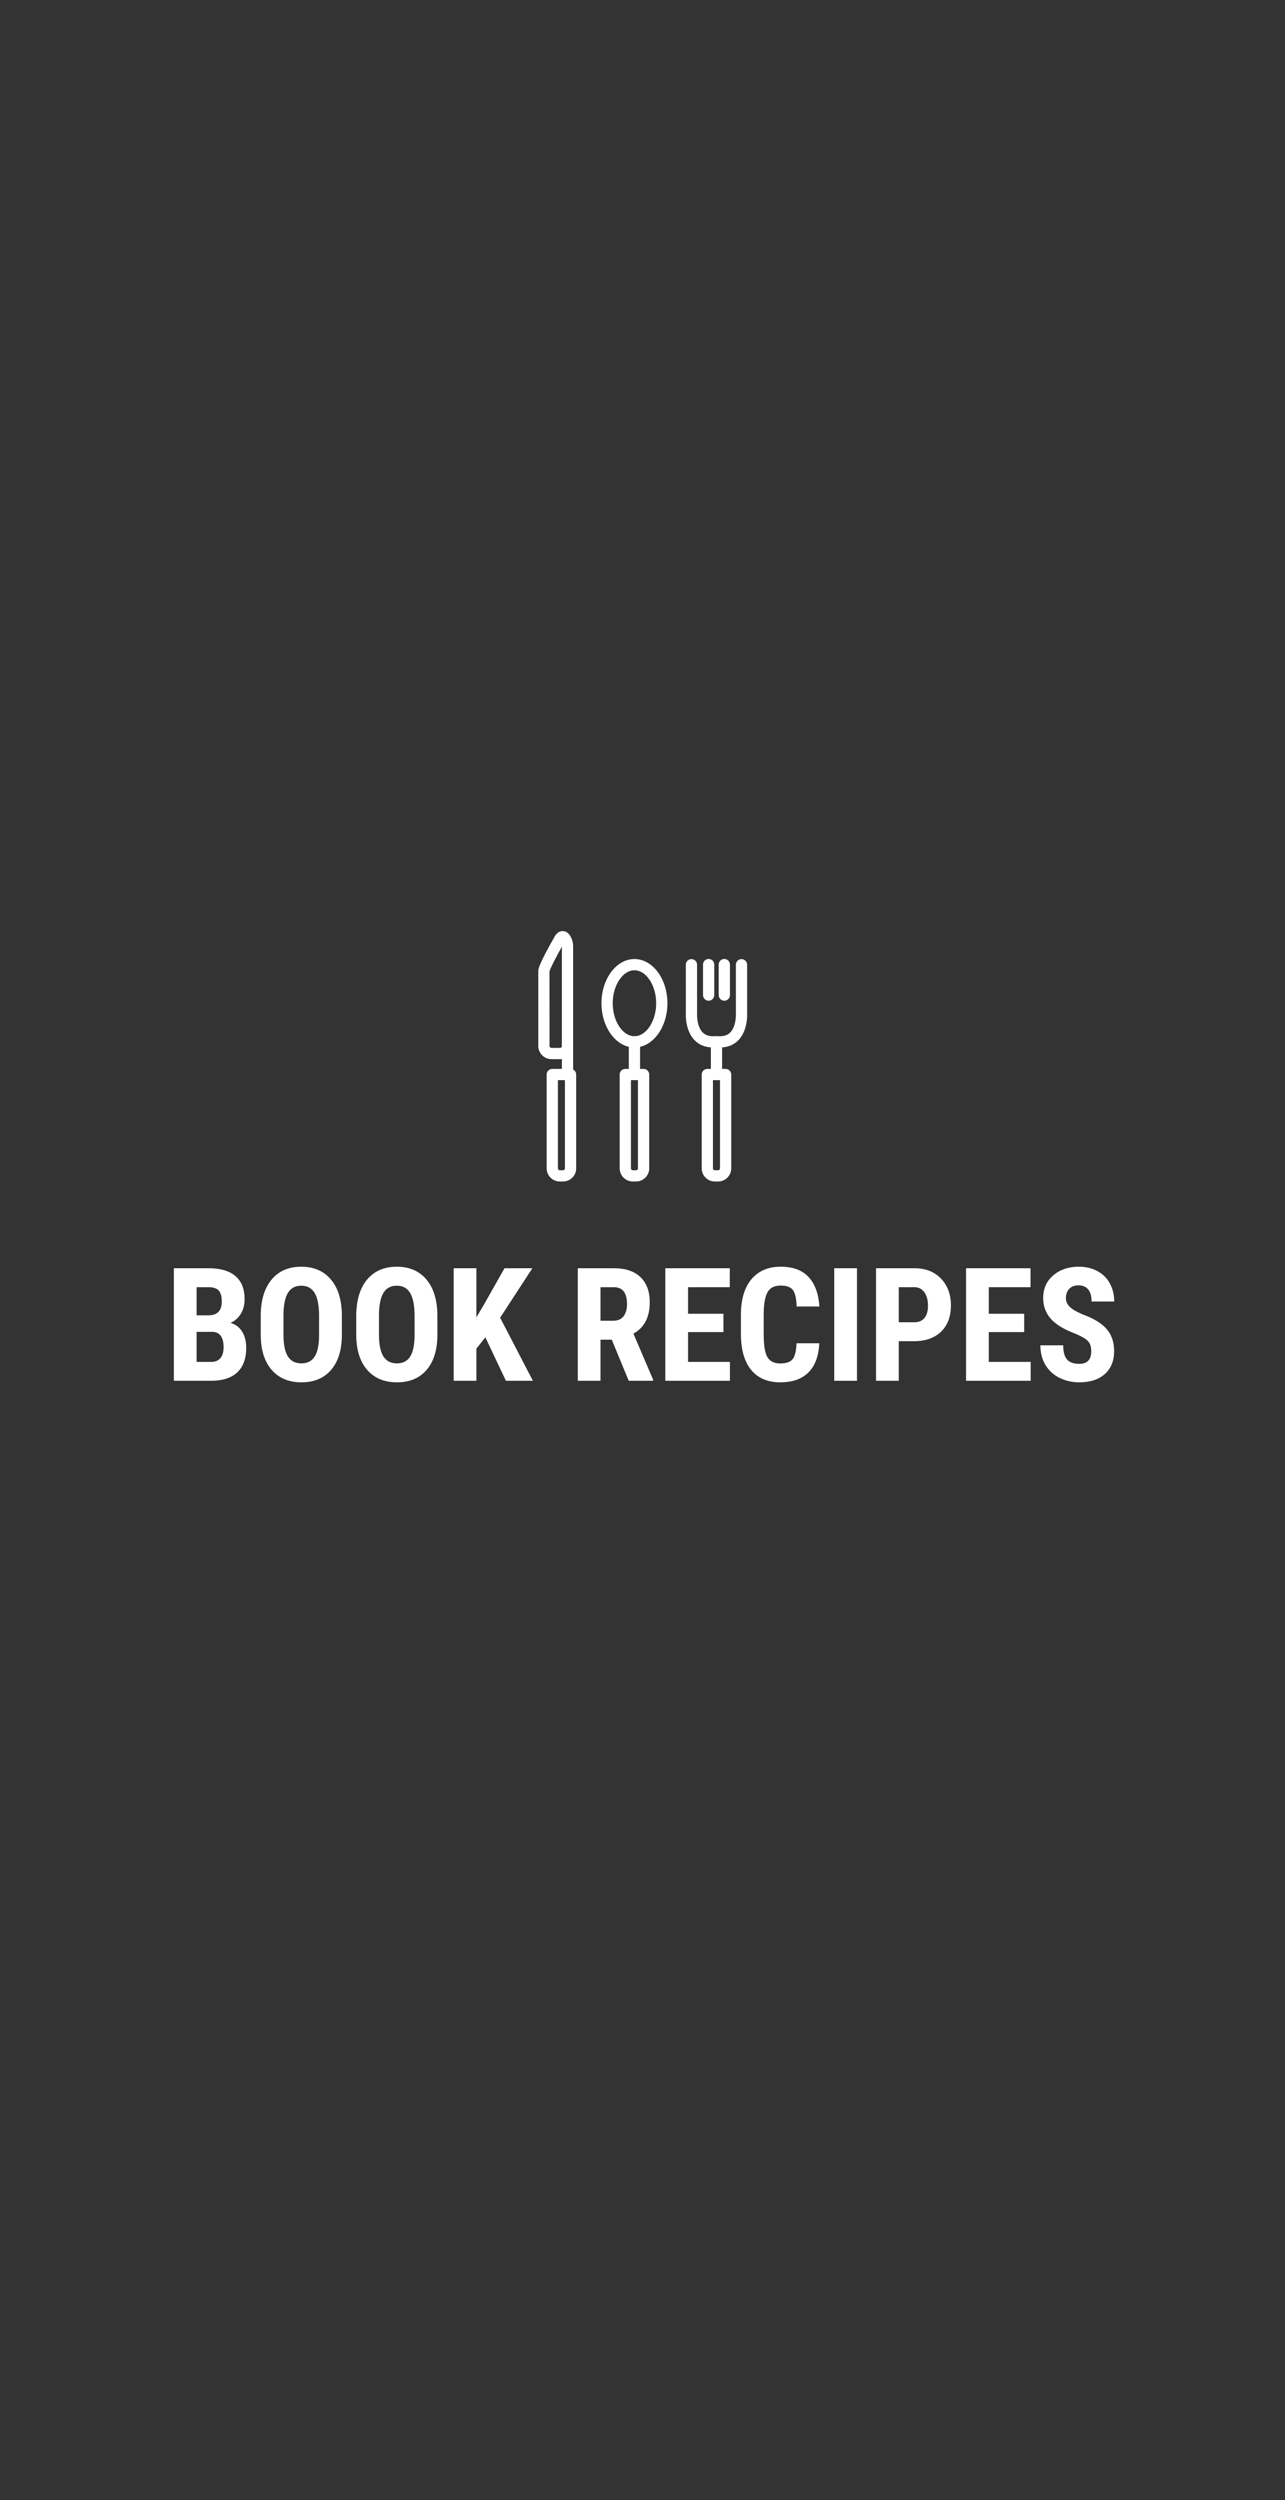 <?xml version="1.0" encoding="UTF-8"?>
<svg xmlns="http://www.w3.org/2000/svg" xmlns:xlink="http://www.w3.org/1999/xlink" width="931.5pt" height="1812pt" viewBox="0 0 931.5 1812" version="1.2">
<rect x="0" y="0" width="931.5" height="1812" fill="#333333" stroke="none"/>
<defs>
<g>
<symbol overflow="visible" id="glyph0-0">
<path style="stroke:none;" d="M 39.156 0 L 5.828 0 L 5.828 -81.562 L 39.156 -81.562 Z M 36.578 -4.812 L 36.578 -76.734 L 23.75 -40.781 Z M 8.344 -76.234 L 8.344 -5.266 L 21 -40.781 Z M 10.25 -3.031 L 34.453 -3.031 L 22.344 -36.906 Z M 22.344 -44.594 L 34.453 -78.531 L 10.25 -78.531 Z M 22.344 -44.594 "/>
</symbol>
<symbol overflow="visible" id="glyph0-1">
<path style="stroke:none;" d="M 6.547 0 L 6.547 -81.562 L 31.766 -81.562 C 40.273 -81.562 46.742 -79.664 51.172 -75.875 C 55.598 -72.082 57.812 -66.523 57.812 -59.203 C 57.812 -55.055 56.895 -51.488 55.062 -48.5 C 53.227 -45.52 50.727 -43.336 47.562 -41.953 C 51.219 -40.91 54.035 -38.812 56.016 -35.656 C 57.992 -32.5 58.984 -28.602 58.984 -23.969 C 58.984 -16.051 56.805 -10.078 52.453 -6.047 C 48.109 -2.016 41.805 0 33.547 0 Z M 23.016 -35.453 L 23.016 -13.672 L 33.547 -13.672 C 36.504 -13.672 38.75 -14.582 40.281 -16.406 C 41.812 -18.238 42.578 -20.836 42.578 -24.203 C 42.578 -31.516 39.926 -35.266 34.625 -35.453 Z M 23.016 -47.438 L 31.594 -47.438 C 38.051 -47.438 41.281 -50.781 41.281 -57.469 C 41.281 -61.164 40.531 -63.816 39.031 -65.422 C 37.539 -67.023 35.117 -67.828 31.766 -67.828 L 23.016 -67.828 Z M 23.016 -47.438 "/>
</symbol>
<symbol overflow="visible" id="glyph0-2">
<path style="stroke:none;" d="M 63.969 -33.438 C 63.969 -22.5 61.379 -14.004 56.203 -7.953 C 51.035 -1.898 43.859 1.125 34.672 1.125 C 25.523 1.125 18.336 -1.867 13.109 -7.859 C 7.879 -13.859 5.227 -22.254 5.156 -33.047 L 5.156 -47 C 5.156 -58.195 7.75 -66.941 12.938 -73.234 C 18.125 -79.523 25.332 -82.672 34.562 -82.672 C 43.633 -82.672 50.785 -79.582 56.016 -73.406 C 61.242 -67.227 63.895 -58.555 63.969 -47.391 Z M 47.438 -47.109 C 47.438 -54.461 46.391 -59.93 44.297 -63.516 C 42.211 -67.109 38.969 -68.906 34.562 -68.906 C 30.188 -68.906 26.953 -67.176 24.859 -63.719 C 22.773 -60.258 21.695 -55.004 21.625 -47.953 L 21.625 -33.438 C 21.625 -26.301 22.688 -21.047 24.812 -17.672 C 26.938 -14.297 30.223 -12.609 34.672 -12.609 C 38.961 -12.609 42.156 -14.258 44.25 -17.562 C 46.344 -20.863 47.406 -25.988 47.438 -32.938 Z M 47.438 -47.109 "/>
</symbol>
<symbol overflow="visible" id="glyph0-3">
<path style="stroke:none;" d="M 29.516 -31.484 L 23.016 -23.297 L 23.016 0 L 6.547 0 L 6.547 -81.562 L 23.016 -81.562 L 23.016 -45.984 L 28.234 -54.781 L 43.406 -81.562 L 63.578 -81.562 L 40.219 -45.703 L 63.969 0 L 44.422 0 Z M 29.516 -31.484 "/>
</symbol>
<symbol overflow="visible" id="glyph0-4">
<path style="stroke:none;" d=""/>
</symbol>
<symbol overflow="visible" id="glyph0-5">
<path style="stroke:none;" d="M 31.25 -29.797 L 23.078 -29.797 L 23.078 0 L 6.609 0 L 6.609 -81.562 L 32.875 -81.562 C 41.133 -81.562 47.516 -79.422 52.016 -75.141 C 56.516 -70.867 58.766 -64.789 58.766 -56.906 C 58.766 -46.082 54.82 -38.504 46.938 -34.172 L 61.219 -0.781 L 61.219 0 L 43.531 0 Z M 23.078 -43.531 L 32.438 -43.531 C 35.719 -43.531 38.18 -44.617 39.828 -46.797 C 41.473 -48.984 42.297 -51.906 42.297 -55.562 C 42.297 -63.738 39.102 -67.828 32.719 -67.828 L 23.078 -67.828 Z M 23.078 -43.531 "/>
</symbol>
<symbol overflow="visible" id="glyph0-6">
<path style="stroke:none;" d="M 48.672 -35.297 L 23.016 -35.297 L 23.016 -13.672 L 53.375 -13.672 L 53.375 0 L 6.547 0 L 6.547 -81.562 L 53.266 -81.562 L 53.266 -67.828 L 23.016 -67.828 L 23.016 -48.562 L 48.672 -48.562 Z M 48.672 -35.297 "/>
</symbol>
<symbol overflow="visible" id="glyph0-7">
<path style="stroke:none;" d="M 61.844 -27.172 C 61.426 -17.867 58.805 -10.828 53.984 -6.047 C 49.172 -1.266 42.379 1.125 33.609 1.125 C 24.379 1.125 17.312 -1.906 12.406 -7.969 C 7.5 -14.039 5.047 -22.695 5.047 -33.938 L 5.047 -47.672 C 5.047 -58.867 7.582 -67.5 12.656 -73.562 C 17.738 -79.633 24.797 -82.672 33.828 -82.672 C 42.723 -82.672 49.473 -80.188 54.078 -75.219 C 58.691 -70.258 61.316 -63.129 61.953 -53.828 L 45.422 -53.828 C 45.273 -59.578 44.391 -63.547 42.766 -65.734 C 41.141 -67.922 38.16 -69.016 33.828 -69.016 C 29.422 -69.016 26.301 -67.473 24.469 -64.391 C 22.645 -61.305 21.676 -56.238 21.562 -49.188 L 21.562 -33.781 C 21.562 -25.676 22.469 -20.109 24.281 -17.078 C 26.094 -14.055 29.203 -12.547 33.609 -12.547 C 37.941 -12.547 40.926 -13.598 42.562 -15.703 C 44.207 -17.816 45.145 -21.641 45.375 -27.172 Z M 61.844 -27.172 "/>
</symbol>
<symbol overflow="visible" id="glyph0-8">
<path style="stroke:none;" d="M 23.75 0 L 7.281 0 L 7.281 -81.562 L 23.75 -81.562 Z M 23.75 0 "/>
</symbol>
<symbol overflow="visible" id="glyph0-9">
<path style="stroke:none;" d="M 23.016 -28.688 L 23.016 0 L 6.547 0 L 6.547 -81.562 L 34.344 -81.562 C 42.406 -81.562 48.832 -79.055 53.625 -74.047 C 58.426 -69.047 60.828 -62.551 60.828 -54.562 C 60.828 -46.57 58.457 -40.258 53.719 -35.625 C 48.977 -31 42.406 -28.688 34 -28.688 Z M 23.016 -42.406 L 34.344 -42.406 C 37.477 -42.406 39.906 -43.43 41.625 -45.484 C 43.344 -47.535 44.203 -50.523 44.203 -54.453 C 44.203 -58.516 43.32 -61.75 41.562 -64.156 C 39.812 -66.57 37.457 -67.797 34.5 -67.828 L 23.016 -67.828 Z M 23.016 -42.406 "/>
</symbol>
<symbol overflow="visible" id="glyph0-10">
<path style="stroke:none;" d="M 41 -21.391 C 41 -24.723 40.148 -27.238 38.453 -28.938 C 36.754 -30.633 33.664 -32.395 29.188 -34.219 C 21.008 -37.32 15.125 -40.953 11.531 -45.109 C 7.945 -49.273 6.156 -54.195 6.156 -59.875 C 6.156 -66.75 8.594 -72.266 13.469 -76.422 C 18.344 -80.586 24.535 -82.672 32.047 -82.672 C 37.047 -82.672 41.504 -81.613 45.422 -79.5 C 49.348 -77.395 52.363 -74.422 54.469 -70.578 C 56.582 -66.734 57.641 -62.363 57.641 -57.469 L 41.234 -57.469 C 41.234 -61.281 40.422 -64.18 38.797 -66.172 C 37.172 -68.172 34.828 -69.172 31.766 -69.172 C 28.891 -69.172 26.645 -68.32 25.031 -66.625 C 23.426 -64.926 22.625 -62.641 22.625 -59.766 C 22.625 -57.523 23.52 -55.5 25.312 -53.688 C 27.102 -51.875 30.281 -50 34.844 -48.062 C 42.789 -45.188 48.566 -41.656 52.172 -37.469 C 55.773 -33.289 57.578 -27.973 57.578 -21.516 C 57.578 -14.41 55.316 -8.859 50.797 -4.859 C 46.285 -0.867 40.145 1.125 32.375 1.125 C 27.113 1.125 22.316 0.039 17.984 -2.125 C 13.648 -4.289 10.258 -7.391 7.812 -11.422 C 5.363 -15.461 4.141 -20.223 4.141 -25.703 L 20.672 -25.703 C 20.672 -21.004 21.582 -17.586 23.406 -15.453 C 25.238 -13.328 28.227 -12.266 32.375 -12.266 C 38.125 -12.266 41 -15.305 41 -21.391 Z M 41 -21.391 "/>
</symbol>
</g>
<clipPath id="clip1">
  <path d="M 497 695 L 541.664 695 L 541.664 760 L 497 760 Z M 497 695 "/>
</clipPath>
<clipPath id="clip2">
  <path d="M 508 774 L 531 774 L 531 856.328 L 508 856.328 Z M 508 774 "/>
</clipPath>
<clipPath id="clip3">
  <path d="M 449 774 L 471 774 L 471 856.328 L 449 856.328 Z M 449 774 "/>
</clipPath>
<clipPath id="clip4">
  <path d="M 396 774 L 418 774 L 418 856.328 L 396 856.328 Z M 396 774 "/>
</clipPath>
<clipPath id="clip5">
  <path d="M 390.164 674.828 L 416 674.828 L 416 768 L 390.164 768 Z M 390.164 674.828 "/>
</clipPath>
</defs>
<g id="surface1">
<g style="fill:rgb(100%,100%,100%);fill-opacity:1;">
  <use xlink:href="#glyph0-1" x="119.497" y="1000.762"/>
  <use xlink:href="#glyph0-2" x="183.858" y="1000.762"/>
  <use xlink:href="#glyph0-2" x="253.092" y="1000.762"/>
  <use xlink:href="#glyph0-3" x="322.325" y="1000.762"/>
  <use xlink:href="#glyph0-4" x="385.79" y="1000.762"/>
  <use xlink:href="#glyph0-5" x="412.228" y="1000.762"/>
  <use xlink:href="#glyph0-6" x="475.749" y="1000.762"/>
  <use xlink:href="#glyph0-7" x="532.043" y="1000.762"/>
  <use xlink:href="#glyph0-8" x="597.468" y="1000.762"/>
  <use xlink:href="#glyph0-9" x="628.5" y="1000.762"/>
  <use xlink:href="#glyph0-6" x="693.756" y="1000.762"/>
  <use xlink:href="#glyph0-10" x="750.051" y="1000.762"/>
</g>
<g clip-path="url(#clip1)" clip-rule="nonzero">
<path style=" stroke:none;fill-rule:nonzero;fill:rgb(100%,100%,100%);fill-opacity:1;" d="M 521.91 759.18 L 516.84 759.18 C 511.277 759.18 506.719 757.348 503.297 753.719 C 496.535 746.555 497.137 734.961 497.168 734.473 L 497.16 699.219 C 497.16 696.969 498.984 695.148 501.234 695.148 C 503.48 695.148 505.305 696.969 505.305 699.219 L 505.305 734.711 C 505.293 735.023 504.895 743.57 509.242 748.156 C 511.086 750.094 513.57 751.043 516.84 751.043 L 521.906 751.043 C 525.188 751.043 527.68 750.09 529.523 748.133 C 533.832 743.57 533.457 735.035 533.453 734.949 L 533.445 699.219 C 533.445 696.969 535.27 695.148 537.516 695.148 C 539.766 695.148 541.59 696.969 541.59 699.219 L 541.59 734.711 C 541.609 734.961 542.211 746.555 535.453 753.719 C 532.035 757.348 527.477 759.18 521.91 759.18 Z M 521.91 759.18 "/>
</g>
<path style=" stroke:none;fill-rule:nonzero;fill:rgb(100%,100%,100%);fill-opacity:1;" d="M 513.695 725.312 C 511.445 725.312 509.621 723.492 509.621 721.242 L 509.621 699.105 C 509.621 696.855 511.445 695.035 513.695 695.035 C 515.941 695.035 517.766 696.855 517.766 699.105 L 517.766 721.242 C 517.766 723.492 515.941 725.312 513.695 725.312 Z M 513.695 725.312 "/>
<path style=" stroke:none;fill-rule:nonzero;fill:rgb(100%,100%,100%);fill-opacity:1;" d="M 525.062 725.312 C 522.812 725.312 520.988 723.492 520.988 721.242 L 520.988 699.105 C 520.988 696.855 522.812 695.035 525.062 695.035 C 527.309 695.035 529.133 696.855 529.133 699.105 L 529.133 721.242 C 529.133 723.492 527.309 725.312 525.062 725.312 Z M 525.062 725.312 "/>
<g clip-path="url(#clip2)" clip-rule="nonzero">
<path style=" stroke:none;fill-rule:nonzero;fill:rgb(100%,100%,100%);fill-opacity:1;" d="M 520.547 856.328 L 518.199 856.328 C 512.949 856.328 508.676 852.062 508.676 846.809 L 508.676 778.801 C 508.676 776.551 510.5 774.73 512.75 774.73 L 526 774.73 C 528.25 774.73 530.07 776.551 530.07 778.801 L 530.07 846.809 C 530.074 852.059 525.801 856.328 520.547 856.328 Z M 516.82 782.867 L 516.82 846.809 C 516.82 847.566 517.441 848.188 518.203 848.188 L 520.547 848.188 C 521.309 848.188 521.93 847.566 521.93 846.809 L 521.93 782.867 Z M 516.82 782.867 "/>
</g>
<path style=" stroke:none;fill-rule:nonzero;fill:rgb(100%,100%,100%);fill-opacity:1;" d="M 519.375 782.867 C 517.125 782.867 515.301 781.047 515.301 778.801 L 515.301 755.109 C 515.301 752.863 517.125 751.039 519.375 751.039 C 521.625 751.039 523.445 752.863 523.445 755.109 L 523.445 778.801 C 523.449 781.047 521.625 782.867 519.375 782.867 Z M 519.375 782.867 "/>
<g clip-path="url(#clip3)" clip-rule="nonzero">
<path style=" stroke:none;fill-rule:nonzero;fill:rgb(100%,100%,100%);fill-opacity:1;" d="M 461.082 856.328 L 458.738 856.328 C 453.484 856.328 449.211 852.062 449.211 846.809 L 449.211 778.801 C 449.211 776.551 451.035 774.73 453.281 774.73 L 466.535 774.73 C 468.785 774.73 470.609 776.551 470.609 778.801 L 470.609 846.809 C 470.609 852.059 466.332 856.328 461.082 856.328 Z M 457.355 782.867 L 457.355 846.809 C 457.355 847.566 457.977 848.188 458.738 848.188 L 461.082 848.188 C 461.844 848.188 462.461 847.566 462.461 846.809 L 462.461 782.867 Z M 457.355 782.867 "/>
</g>
<path style=" stroke:none;fill-rule:nonzero;fill:rgb(100%,100%,100%);fill-opacity:1;" d="M 459.91 782.867 C 457.66 782.867 455.836 781.047 455.836 778.801 L 455.836 755.109 C 455.836 752.863 457.66 751.039 459.91 751.039 C 462.16 751.039 463.984 752.863 463.984 755.109 L 463.984 778.801 C 463.984 781.047 462.16 782.867 459.91 782.867 Z M 459.91 782.867 "/>
<g clip-path="url(#clip4)" clip-rule="nonzero">
<path style=" stroke:none;fill-rule:nonzero;fill:rgb(100%,100%,100%);fill-opacity:1;" d="M 408.148 856.328 L 405.801 856.328 C 400.547 856.328 396.273 852.062 396.273 846.809 L 396.273 778.801 C 396.273 776.551 398.098 774.73 400.348 774.73 L 413.602 774.73 C 415.848 774.73 417.672 776.551 417.672 778.801 L 417.672 846.809 C 417.672 852.059 413.398 856.328 408.148 856.328 Z M 404.418 782.867 L 404.418 846.809 C 404.418 847.566 405.039 848.188 405.801 848.188 L 408.148 848.188 C 408.91 848.188 409.527 847.566 409.527 846.809 L 409.527 782.867 Z M 404.418 782.867 "/>
</g>
<path style=" stroke:none;fill-rule:nonzero;fill:rgb(100%,100%,100%);fill-opacity:1;" d="M 411.387 782.867 C 409.141 782.867 407.316 781.047 407.316 778.801 L 407.316 755.109 C 407.316 752.863 409.141 751.039 411.387 751.039 C 413.637 751.039 415.461 752.863 415.461 755.109 L 415.461 778.801 C 415.461 781.047 413.637 782.867 411.387 782.867 Z M 411.387 782.867 "/>
<path style=" stroke:none;fill-rule:nonzero;fill:rgb(100%,100%,100%);fill-opacity:1;" d="M 459.914 759.18 C 446.734 759.18 436.016 744.801 436.016 727.133 C 436.016 709.465 446.738 695.094 459.914 695.094 C 473.09 695.094 483.812 709.465 483.812 727.133 C 483.812 744.801 473.094 759.18 459.914 759.18 Z M 459.914 703.234 C 451.375 703.234 444.16 714.18 444.16 727.133 C 444.16 740.09 451.375 751.043 459.914 751.043 C 468.453 751.043 475.664 740.094 475.664 727.133 C 475.664 714.176 468.453 703.234 459.914 703.234 Z M 459.914 703.234 "/>
<g clip-path="url(#clip5)" clip-rule="nonzero">
<path style=" stroke:none;fill-rule:nonzero;fill:rgb(100%,100%,100%);fill-opacity:1;" d="M 405.934 767.648 L 399.738 767.648 C 394.488 767.648 390.211 763.379 390.211 758.129 L 390.211 703.664 C 390.211 702.648 390.211 699.566 402.395 678.227 C 402.469 678.102 402.547 677.977 402.633 677.859 C 404.441 675.359 406.488 674.828 407.887 674.828 C 413.238 674.828 415.461 681.906 415.461 685.695 L 415.461 758.129 C 415.461 763.379 411.188 767.648 405.934 767.648 Z M 407.316 686.094 C 403.008 693.832 398.719 702.152 398.328 704.043 L 398.359 758.129 C 398.359 758.887 398.977 759.508 399.738 759.508 L 405.934 759.508 C 406.695 759.508 407.316 758.887 407.316 758.129 Z M 407.316 686.094 "/>
</g>
</g>
</svg>
